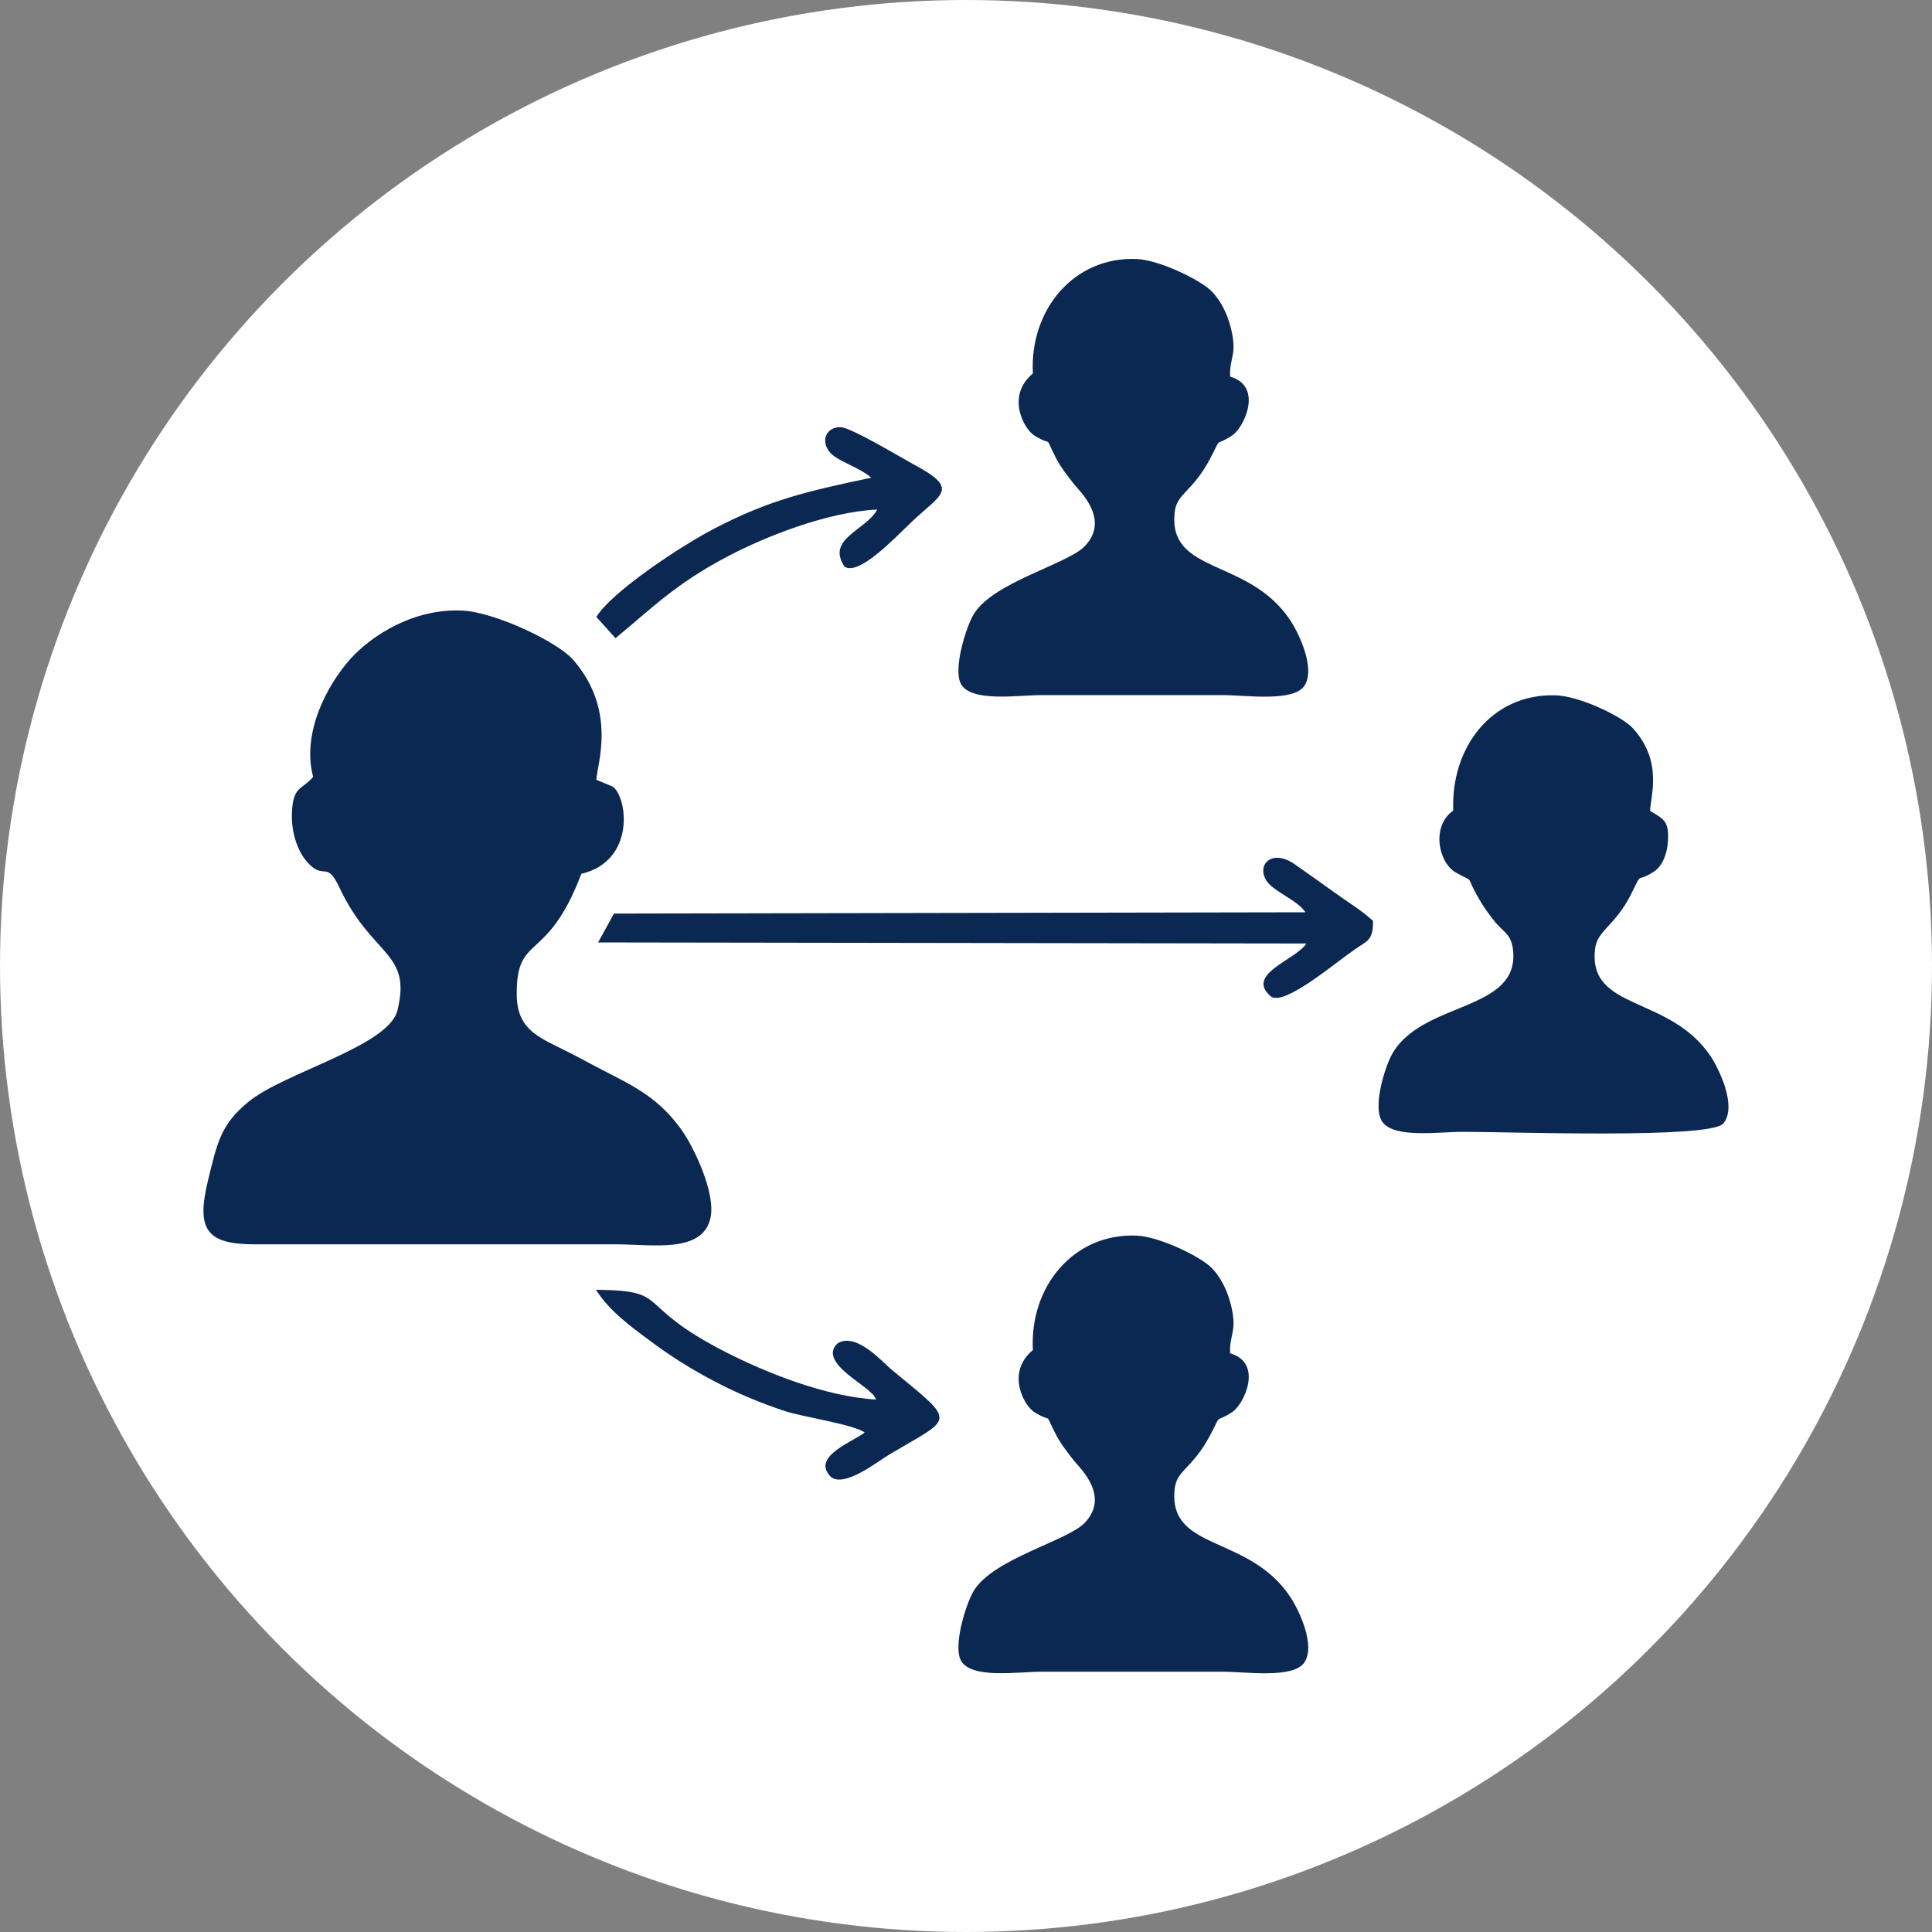 <svg xmlns="http://www.w3.org/2000/svg" xmlns:xlink="http://www.w3.org/1999/xlink" id="Layer_1" x="0px" y="0px" viewBox="0 0 91 91" style="enable-background:new 0 0 91 91;" xml:space="preserve"><rect x="0" y="0" width="91" height="91" fill="#808080" stroke="none"/> <style type="text/css"> .st0{fill-rule:evenodd;clip-rule:evenodd;fill:#FFFFFF;} .st1{fill-rule:evenodd;clip-rule:evenodd;fill:#0B2852;} </style> <g> <circle class="st0" cx="45.5" cy="45.5" r="45.5"></circle> <g> <path class="st1" d="M14.75,36.59c-0.54,0.64-0.96,0.41-1,1.74c-0.03,0.91,0.28,1.77,0.7,2.25c0.81,0.94,0.92-0.1,1.53,1.21 c1.54,3.29,3.43,3.02,2.74,5.8c-0.42,1.7-5.34,2.92-7.02,4.31c-1.28,1.05-1.46,1.86-1.91,3.73c-0.55,2.29-0.07,2.99,2.26,2.98 l16.97,0c1.68,0,4.01,0.43,4.43-1.18c0.31-1.18-0.78-3.41-1.34-4.2c-0.82-1.14-1.67-1.78-3.15-2.53 c-0.61-0.31-1.19-0.62-1.81-0.95c-1.58-0.84-2.78-1.09-2.81-2.86c-0.04-2.98,1.42-1.44,3.04-5.73c2.58-0.61,2.17-3.63,1.48-4.11 l-0.77-0.32c0.03-0.73,0.99-3.27-1.1-5.66c-0.74-0.84-3.67-2.24-5.22-2.31c-2.28-0.11-4.25,1.16-5.26,2.27 C15.4,32.27,14.2,34.53,14.75,36.59L14.75,36.59z M48.65,63.59c-1.28,1.06-0.42,2.63,0.08,2.93c0.92,0.57,0.41-0.12,0.99,1.02 c0.22,0.44,0.58,0.9,0.89,1.29c0.25,0.31,1.69,1.64,0.48,2.9c-0.82,0.85-4.29,1.68-5.22,3.19c-0.36,0.58-1,2.62-0.6,3.31 c0.5,0.86,2.7,0.51,3.77,0.51h8.56c1.08,0,3.32,0.34,3.84-0.44c0.53-0.8-0.24-2.44-0.67-3.09c-1.97-2.96-5.77-2.12-5.44-5.09 c0.1-0.89,0.83-0.94,1.66-2.5c0.61-1.16,0.14-0.52,1.05-1.11c0.54-0.35,1.49-2.3-0.1-2.77c-0.04-0.91,0.35-1.01,0.04-2.27 c-0.17-0.7-0.49-1.31-0.88-1.72c-0.51-0.55-2.5-1.51-3.56-1.55C50.59,58.07,48.49,60.58,48.65,63.59L48.65,63.59z M57.46,58.77 L57.46,58.77L57.46,58.77L57.46,58.77z M28.07,60.75c3.64,0.04,1.65,0.67,6.16,2.96c1.77,0.9,4.63,2.08,7.04,2.21 c-0.22-0.36-0.02-0.1-0.31-0.38c-0.1-0.1-0.19-0.16-0.33-0.27c-0.52-0.42-1.97-1.3-1.16-2.01c0.89-0.5,2.09,0.89,2.51,1.24 c3.11,2.57,2.96,2.2-0.06,3.99c-0.59,0.35-2.17,1.62-2.8,1.06c-0.91-0.95,1.03-1.62,1.61-2.08c-0.54-0.38-2.91-0.73-3.74-1 c-1.19-0.39-2.34-0.88-3.36-1.42c-1.12-0.59-1.99-1.14-2.95-1.85C29.63,62.42,28.72,61.76,28.07,60.75L28.07,60.75z M41.04,22.5 c-0.49-0.42-1.23-0.66-1.72-0.99c-0.72-0.49-0.54-1.4,0.27-1.39c0.49,0.01,2.76,1.38,3.42,1.74c2.27,1.21,1.31,1.39-0.14,2.79 c-0.73,0.7-2.43,2.49-3.09,2.04c-0.89-1.32,1.02-1.71,1.54-2.69c-2.33,0.11-5.25,1.26-7.05,2.21c-2.48,1.3-3.63,2.5-5.28,3.85 l-0.9-1c0.72-1.19,4.03-3.38,5.59-4.18C36.25,23.55,37.96,23.15,41.04,22.5L41.04,22.5z M61.49,42.97 c-0.38-0.58-1.52-0.98-1.84-1.49c-0.48-0.75,0.26-1.53,1.35-0.76c0.6,0.42,1.25,0.88,1.86,1.32c0.66,0.48,1.18,0.77,1.81,1.33 c0.02,0.94-0.29,0.95-0.86,1.35c-0.98,0.68-3.27,2.63-3.93,2.23c-1.28-1.06,1.16-1.73,1.65-2.51l-33.36-0.05l0.75-1.36 L61.49,42.97L61.49,42.97z M48.65,17.59c-1.28,1.06-0.42,2.63,0.08,2.93c0.92,0.57,0.41-0.13,0.99,1.02 c0.22,0.44,0.58,0.9,0.89,1.29c0.25,0.31,1.69,1.65,0.48,2.9c-0.82,0.85-4.29,1.68-5.22,3.19c-0.36,0.58-1,2.62-0.6,3.31 c0.5,0.86,2.7,0.51,3.77,0.51h8.56c1.08,0,3.32,0.34,3.84-0.44c0.53-0.8-0.24-2.44-0.67-3.09c-1.97-2.96-5.77-2.13-5.44-5.09 c0.1-0.89,0.83-0.94,1.66-2.5c0.61-1.16,0.14-0.52,1.05-1.11c0.54-0.35,1.49-2.31-0.1-2.77c-0.04-0.91,0.35-1.01,0.04-2.27 c-0.17-0.7-0.49-1.31-0.88-1.72c-0.51-0.55-2.5-1.51-3.56-1.55C50.59,12.07,48.49,14.59,48.65,17.59L48.65,17.59z M68.45,38.18 c-1.06,0.74-0.69,2.47,0.13,2.92c0.92,0.52,0.42,0.05,0.98,1.06c0.29,0.52,0.54,0.87,0.88,1.29c0.38,0.45,0.73,0.55,0.82,1.25 c0.38,2.98-4.27,2.42-5.69,4.95c-0.36,0.65-0.93,2.53-0.46,3.19c0.56,0.79,2.66,0.47,3.79,0.47c2.24,0,11.66,0.34,12.27-0.39 c0.68-0.82-0.24-2.64-0.61-3.19c-1.95-2.87-5.77-2.11-5.43-5.03c0.1-0.88,0.92-1.07,1.67-2.53c0.62-1.23,0.18-0.53,1.08-1.1 c0.38-0.24,0.64-0.78,0.68-1.43c0.07-1.03-0.24-1.06-0.84-1.45c0.03-0.7,0.62-2.36-0.84-3.92c-0.48-0.51-2.45-1.49-3.63-1.52 C70.25,32.67,68.33,35.22,68.45,38.18z"></path> </g> </g> </svg>